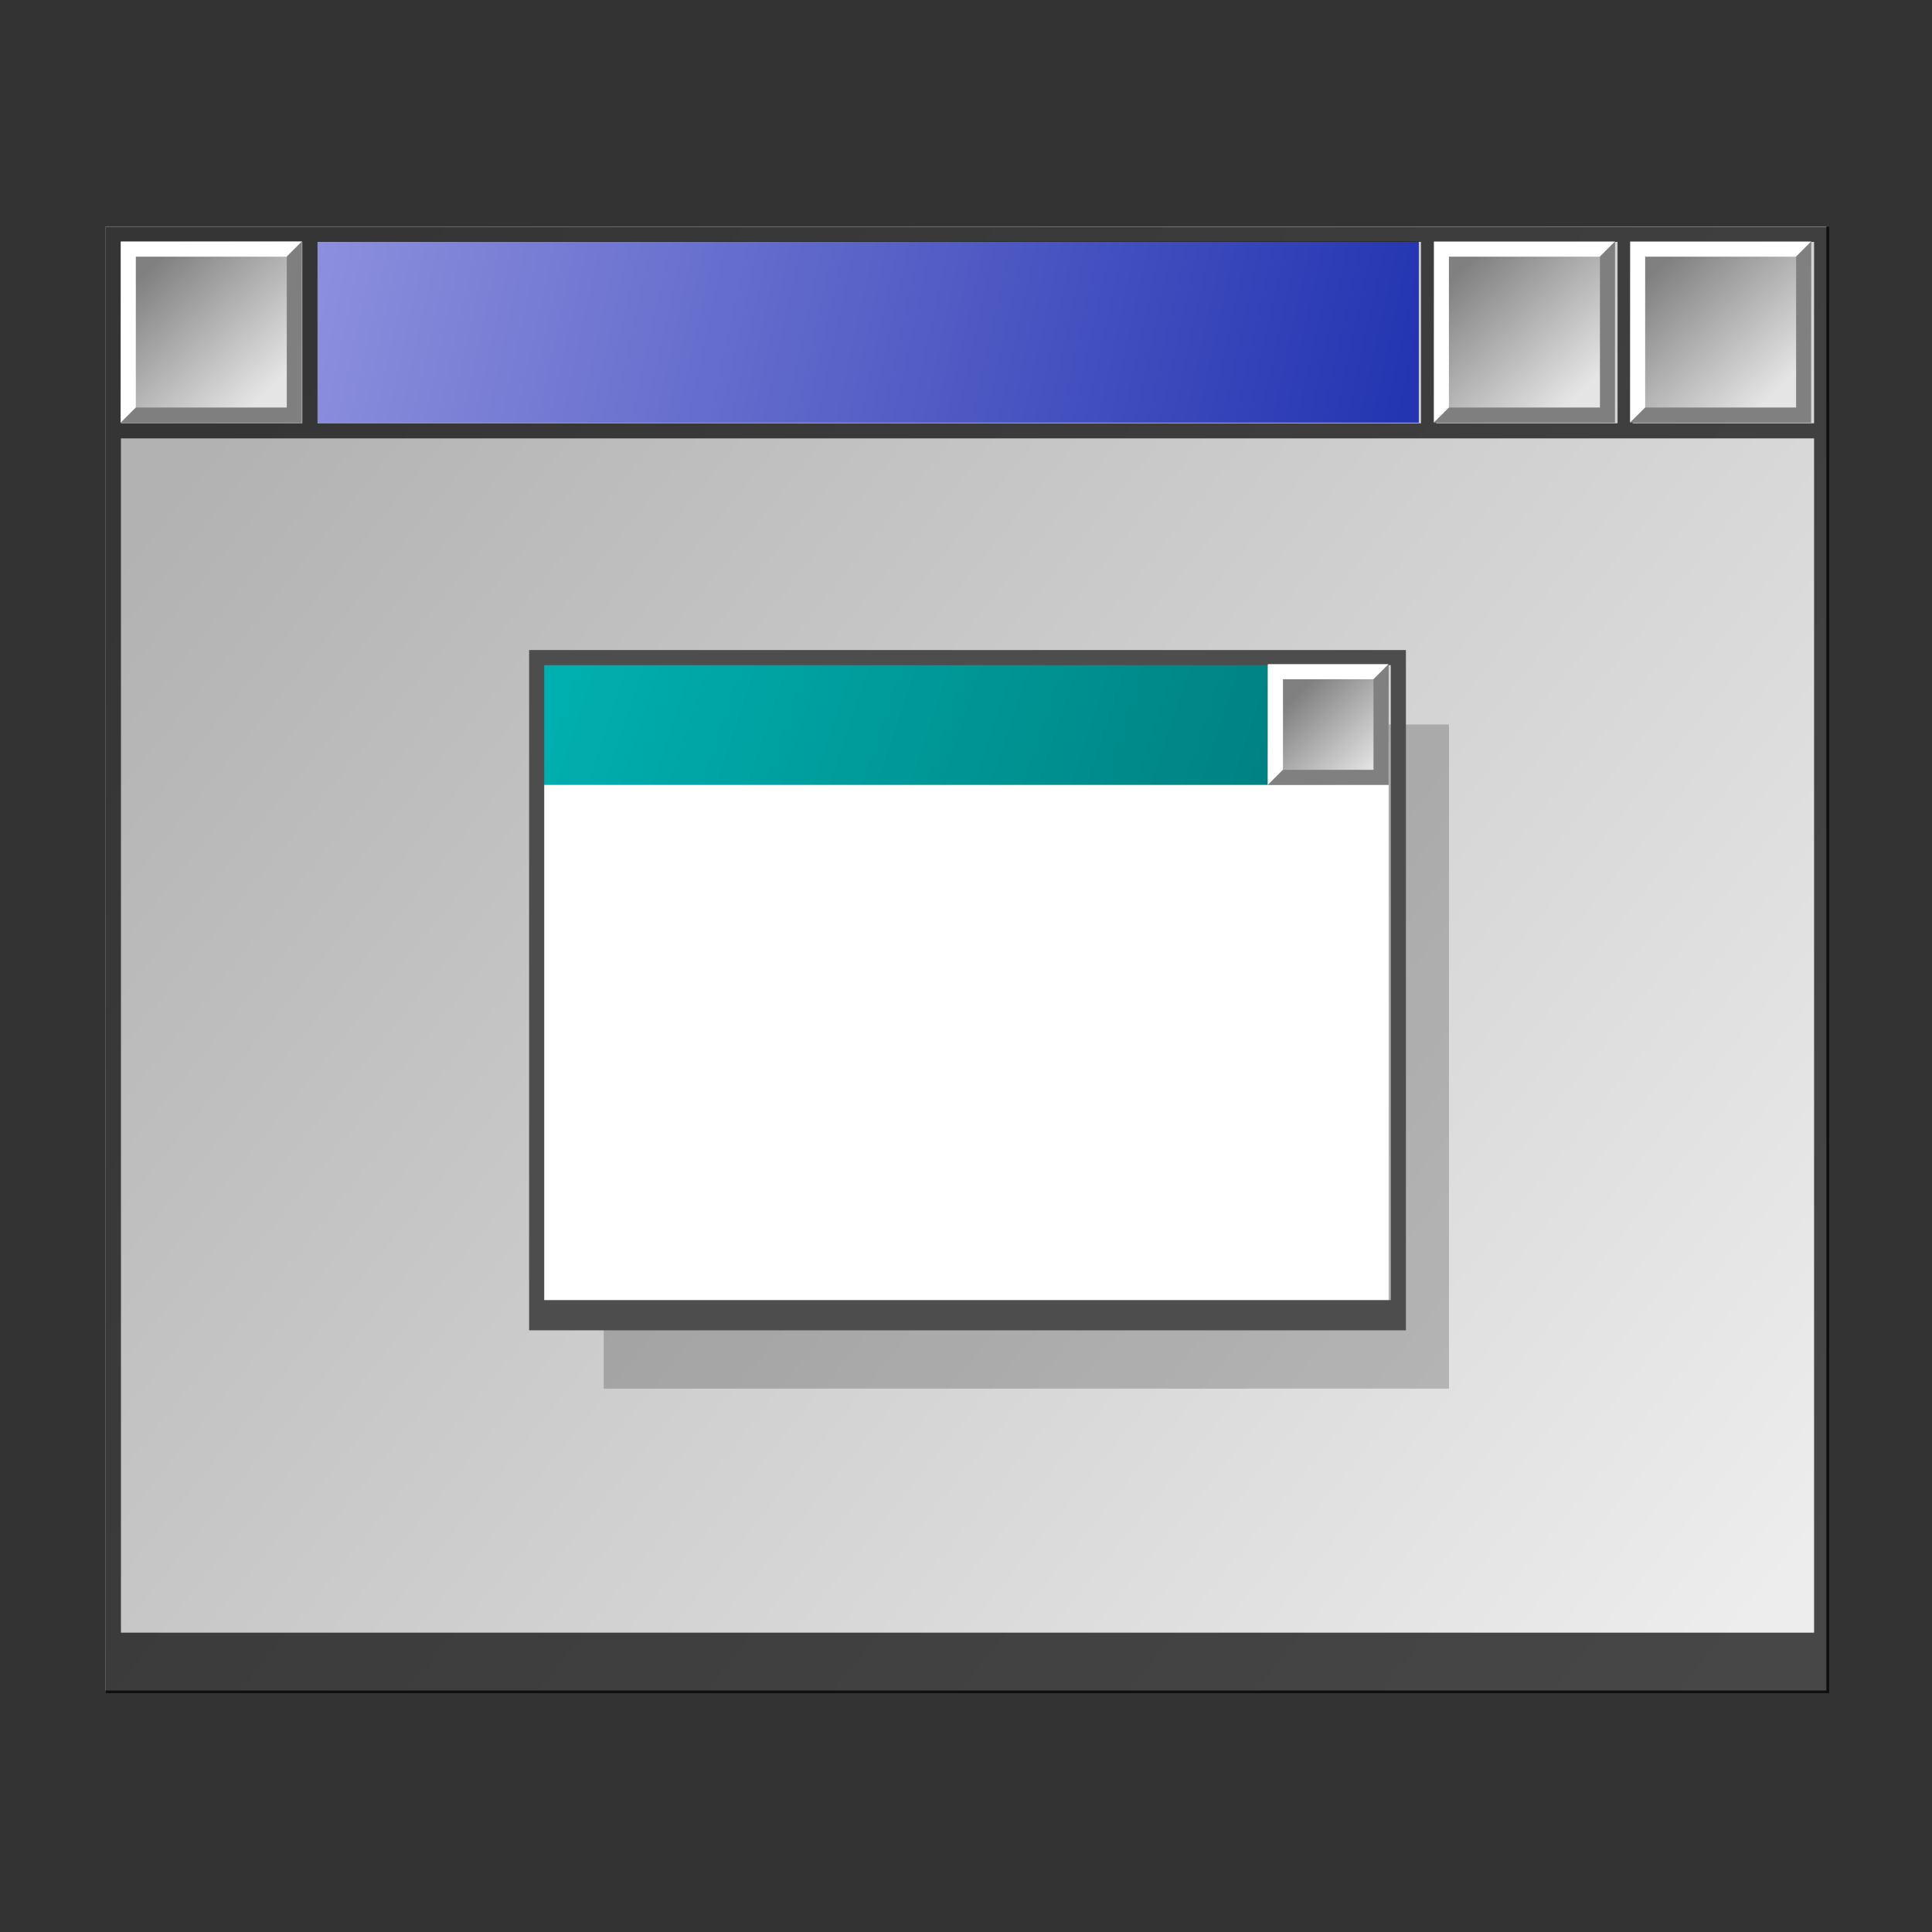 <?xml version="1.0" encoding="UTF-8" standalone="no"?>
<svg
   xmlns:dc="http://purl.org/dc/elements/1.1/"
   xmlns:cc="http://creativecommons.org/ns#"
   xmlns:rdf="http://www.w3.org/1999/02/22-rdf-syntax-ns#"
   xmlns:svg="http://www.w3.org/2000/svg"
   xmlns="http://www.w3.org/2000/svg"
   xmlns:xlink="http://www.w3.org/1999/xlink"
   xmlns:sodipodi="http://sodipodi.sourceforge.net/DTD/sodipodi-0.dtd"
   xmlns:inkscape="http://www.inkscape.org/namespaces/inkscape"
   width="128"
   height="128"
   viewBox="0 0 33.867 33.867"
   version="1.1"
   id="svg8"
   inkscape:version="1.0.2 (e86c870879, 2021-01-15)"
   sodipodi:docname="preferences-system-windows-actions.svg">
  <rect x="0" y="0" width="33.867" height="33.867" fill="#333333" stroke="none"/>
  <defs
     id="defs2">
    <linearGradient
       id="linearGradient2415"
       inkscape:collect="always">
      <stop
         id="stop2411"
         offset="0"
         style="stop-color:#e5e5e5;stop-opacity:1" />
      <stop
         id="stop2413"
         offset="1"
         style="stop-color:#808080;stop-opacity:1" />
    </linearGradient>
    <linearGradient
       id="linearGradient1661">
      <stop
         style="stop-color:#ffffff;stop-opacity:0.346"
         offset="0"
         id="stop1657" />
      <stop
         style="stop-color:#fefeff;stop-opacity:0.004"
         offset="1"
         id="stop1659" />
    </linearGradient>
    <linearGradient
       inkscape:collect="always"
       xlink:href="#linearGradient2415"
       id="linearGradient988"
       gradientUnits="userSpaceOnUse"
       gradientTransform="matrix(1.273,0,0,1.235,6.975,-75.983)"
       x1="16.347"
       y1="280.092"
       x2="14.684"
       y2="278.378" />
    <linearGradient
       inkscape:collect="always"
       xlink:href="#linearGradient2415"
       id="linearGradient992"
       gradientUnits="userSpaceOnUse"
       gradientTransform="matrix(1.273,0,0,1.235,11.545,-75.983)"
       x1="15.459"
       y1="280.092"
       x2="13.796"
       y2="278.378" />
    <linearGradient
       inkscape:collect="always"
       xlink:href="#linearGradient1266-7"
       id="linearGradient1260"
       gradientUnits="userSpaceOnUse"
       gradientTransform="matrix(1.4,0,0,1.336,-6.773,-88.576)"
       x1="7.106"
       y1="269.519"
       x2="26.761"
       y2="284.602" />
    <linearGradient
       inkscape:collect="always"
       id="linearGradient935">
      <stop
         style="stop-color:#ffffff;stop-opacity:1"
         offset="0"
         id="stop931" />
      <stop
         style="stop-color:#02bcff;stop-opacity:1"
         offset="1"
         id="stop933" />
    </linearGradient>
    <inkscape:path-effect
       overflow_perspective="false"
       vertical_mirror="false"
       horizontal_mirror="false"
       deform_type="envelope_deformation"
       lpeversion="1"
       is_visible="true"
       id="path-effect1552"
       down_right_point="333.003,615.298"
       down_left_point="267.186,577.298"
       up_right_point="333.003,547.298"
       up_left_point="267.186,509.298"
       effect="perspective-envelope" />
    <linearGradient
       id="linearGradient1656">
      <stop
         id="stop1652"
         offset="0"
         style="stop-color:#ffffff;stop-opacity:0.14" />
      <stop
         id="stop1654"
         offset="1"
         style="stop-color:#ffffff;stop-opacity:0" />
    </linearGradient>
    <linearGradient
       id="linearGradient1634">
      <stop
         id="stop1626"
         offset="0"
         style="stop-color:#4f4f4f;stop-opacity:1;" />
      <stop
         style="stop-color:#d6d6d6;stop-opacity:1;"
         offset="0.5"
         id="stop1628" />
      <stop
         id="stop1630"
         offset="0.513"
         style="stop-color:#cdcdcd;stop-opacity:1;" />
      <stop
         id="stop1632"
         offset="1"
         style="stop-color:#ffffff;stop-opacity:1;" />
    </linearGradient>
    <linearGradient
       xlink:href="#linearGradient4508"
       id="linearGradient4510"
       x1="1.05"
       y1="285.653"
       x2="12.851"
       y2="293.938"
       gradientUnits="userSpaceOnUse"
       gradientTransform="matrix(2.511,0,0,2.787,52.661,-533.151)" />
    <linearGradient
       id="linearGradient4508">
      <stop
         style="stop-color:#dedede;stop-opacity:1;"
         offset="0"
         id="stop4504" />
      <stop
         style="stop-color:#909090;stop-opacity:1;"
         offset="1"
         id="stop4506" />
    </linearGradient>
    <linearGradient
       xlink:href="#linearGradient4500"
       id="linearGradient4502"
       x1="2.646"
       y1="286.152"
       x2="10.583"
       y2="292.237"
       gradientUnits="userSpaceOnUse"
       gradientTransform="matrix(1.364,0,0,1.324,-1.01,-95.908)" />
    <linearGradient
       id="linearGradient4500">
      <stop
         style="stop-color:#4f4f4f;stop-opacity:1;"
         offset="0"
         id="stop4496" />
      <stop
         id="stop4804"
         offset="0.5"
         style="stop-color:#d6d6d6;stop-opacity:1;" />
      <stop
         style="stop-color:#cdcdcd;stop-opacity:1;"
         offset="0.531"
         id="stop4806" />
      <stop
         style="stop-color:#ffffff;stop-opacity:1;"
         offset="1"
         id="stop4498" />
    </linearGradient>
    <linearGradient
       xlink:href="#linearGradient4568"
       id="linearGradient4570"
       x1="16.063"
       y1="295.309"
       x2="21.121"
       y2="295.309"
       gradientUnits="userSpaceOnUse"
       gradientTransform="matrix(2.511,0,0,2.555,23.426,-466.173)" />
    <linearGradient
       id="linearGradient4568">
      <stop
         style="stop-color:#404040;stop-opacity:1;"
         offset="0"
         id="stop4564" />
      <stop
         id="stop4572"
         offset="0.5"
         style="stop-color:#e7e7e7;stop-opacity:1;" />
      <stop
         style="stop-color:#313131;stop-opacity:1;"
         offset="1"
         id="stop4566" />
    </linearGradient>
    <linearGradient
       xlink:href="#linearGradient4516"
       id="linearGradient4584"
       x1="18.014"
       y1="295.181"
       x2="18.014"
       y2="296.424"
       gradientUnits="userSpaceOnUse"
       gradientTransform="matrix(2.511,0,0,2.555,22.762,-465.845)" />
    <linearGradient
       id="linearGradient4516">
      <stop
         style="stop-color:#ffffff;stop-opacity:1;"
         offset="0"
         id="stop4512" />
      <stop
         id="stop4810"
         offset="0.25"
         style="stop-color:#dadada;stop-opacity:1;" />
      <stop
         id="stop4808"
         offset="0.5"
         style="stop-color:#9a9a9a;stop-opacity:1;" />
      <stop
         style="stop-color:#686868;stop-opacity:1;"
         offset="1"
         id="stop4514" />
    </linearGradient>
    <linearGradient
       gradientTransform="matrix(1.25,0,0,1.333,65.791,-103.837)"
       xlink:href="#linearGradient5887"
       id="linearGradient5889"
       x1="12.772"
       y1="292.103"
       x2="14.465"
       y2="292.103"
       gradientUnits="userSpaceOnUse" />
    <linearGradient
       id="linearGradient5887">
      <stop
         style="stop-color:#95ff9a;stop-opacity:1;"
         offset="0"
         id="stop5883" />
      <stop
         style="stop-color:#007d00;stop-opacity:1;"
         offset="1"
         id="stop5885" />
    </linearGradient>
    <linearGradient
       id="linearGradient1810">
      <stop
         style="stop-color:#ffffff;stop-opacity:0.5"
         offset="0"
         id="stop1811" />
      <stop
         style="stop-color:#fefeff;stop-opacity:0.055;"
         offset="1"
         id="stop1812" />
    </linearGradient>
    <linearGradient
       inkscape:collect="always"
       xlink:href="#linearGradient935"
       id="linearGradient937"
       x1="4.872"
       y1="272.654"
       x2="14.984"
       y2="285.04"
       gradientUnits="userSpaceOnUse" />
    <linearGradient
       id="linearGradient1117">
      <stop
         id="stop1113"
         offset="0"
         style="stop-color:#ffffff;stop-opacity:1" />
      <stop
         id="stop1115"
         offset="1"
         style="stop-color:#ffffff;stop-opacity:0.176" />
    </linearGradient>
    <linearGradient
       id="linearGradient1045">
      <stop
         style="stop-color:#414141;stop-opacity:1"
         offset="0"
         id="stop1041" />
      <stop
         style="stop-color:#cccccc;stop-opacity:1"
         offset="1"
         id="stop1043" />
    </linearGradient>
    <linearGradient
       id="linearGradient935-7">
      <stop
         id="stop931-5"
         offset="0"
         style="stop-color:#c3c3c3;stop-opacity:1" />
      <stop
         id="stop933-3"
         offset="1"
         style="stop-color:#909090;stop-opacity:1;" />
    </linearGradient>
    <linearGradient
       id="linearGradient929">
      <stop
         id="stop925"
         offset="0"
         style="stop-color:#878787;stop-opacity:1" />
      <stop
         id="stop927"
         offset="1"
         style="stop-color:#525252;stop-opacity:1" />
    </linearGradient>
    <linearGradient
       id="linearGradient1656-5">
      <stop
         id="stop1652-6"
         offset="0"
         style="stop-color:#6a6a6a;stop-opacity:1" />
      <stop
         id="stop1654-2"
         offset="1"
         style="stop-color:#282828;stop-opacity:0" />
    </linearGradient>
    <linearGradient
       xlink:href="#linearGradient4508"
       id="linearGradient4510-0"
       x1="1.323"
       y1="285.623"
       x2="11.377"
       y2="293.56"
       gradientUnits="userSpaceOnUse"
       gradientTransform="matrix(2.727,0,0,2.727,31.156,-513.337)" />
    <linearGradient
       xlink:href="#linearGradient4568"
       id="linearGradient4570-6"
       x1="15.875"
       y1="294.883"
       x2="20.902"
       y2="294.883"
       gradientUnits="userSpaceOnUse"
       gradientTransform="matrix(2.727,0,0,2.727,-0.594,-514.251)" />
    <linearGradient
       xlink:href="#linearGradient4516"
       id="linearGradient4584-9"
       x1="17.992"
       y1="295.413"
       x2="17.992"
       y2="296.206"
       gradientUnits="userSpaceOnUse"
       gradientTransform="matrix(2.727,0,0,2.727,-1.316,-513.337)" />
    <linearGradient
       gradientTransform="matrix(1.5,0,0,1.333,41.111,-102.524)"
       xlink:href="#linearGradient5887"
       id="linearGradient5889-7"
       x1="13.463"
       y1="291.779"
       x2="14.389"
       y2="292.348"
       gradientUnits="userSpaceOnUse" />
    <linearGradient
       id="linearGradient4379">
      <stop
         id="stop4375"
         offset="0"
         style="stop-color:#5ad64c;stop-opacity:1;" />
      <stop
         id="stop4377"
         offset="1"
         style="stop-color:#134a00;stop-opacity:1;" />
    </linearGradient>
    <linearGradient
       id="linearGradient4397">
      <stop
         id="stop4393"
         offset="0"
         style="stop-color:#7d7d7d;stop-opacity:1;" />
      <stop
         id="stop4395"
         offset="1"
         style="stop-color:#333333;stop-opacity:1;" />
    </linearGradient>
    <linearGradient
       inkscape:collect="always"
       id="linearGradient5657">
      <stop
         style="stop-color:#a0a0e5;stop-opacity:1"
         offset="0"
         id="stop5653" />
      <stop
         style="stop-color:#2435b2;stop-opacity:1"
         offset="1"
         id="stop5655" />
    </linearGradient>
    <linearGradient
       inkscape:collect="always"
       xlink:href="#linearGradient5657"
       id="linearGradient2364"
       x1="2.117"
       y1="266.308"
       x2="25.4"
       y2="271.6"
       gradientUnits="userSpaceOnUse"
       gradientTransform="matrix(0.955,0,0,1,0.096,0)" />
    <linearGradient
       inkscape:collect="always"
       id="linearGradient1266-7">
      <stop
         style="stop-color:#b2b2b2;stop-opacity:1"
         offset="0"
         id="stop1262-5" />
      <stop
         style="stop-color:#ededed;stop-opacity:1"
         offset="1"
         id="stop1264-3" />
    </linearGradient>
    <linearGradient
       inkscape:collect="always"
       xlink:href="#linearGradient2415"
       id="linearGradient962"
       gradientUnits="userSpaceOnUse"
       gradientTransform="matrix(1.273,0,0,1.235,-16.043,-75.983)"
       x1="16.347"
       y1="280.092"
       x2="14.684"
       y2="278.378" />
    <linearGradient
       inkscape:collect="always"
       id="linearGradient903">
      <stop
         style="stop-color:#00b2b2;stop-opacity:1"
         offset="0"
         id="stop899" />
      <stop
         style="stop-color:#008080;stop-opacity:1"
         offset="1"
         id="stop901" />
    </linearGradient>
    <linearGradient
       inkscape:collect="always"
       xlink:href="#linearGradient2415"
       id="linearGradient1467"
       x1="24.077"
       y1="277.685"
       x2="22.754"
       y2="276.362"
       gradientUnits="userSpaceOnUse"
       gradientTransform="translate(-4.0000004e-7,-1.058)" />
    <linearGradient
       inkscape:collect="always"
       xlink:href="#linearGradient903"
       id="linearGradient905"
       x1="9.525"
       y1="274.775"
       x2="22.225"
       y2="279.008"
       gradientUnits="userSpaceOnUse"
       gradientTransform="translate(-4.0000004e-7,-1.058)" />
    <linearGradient
       inkscape:collect="always"
       xlink:href="#linearGradient935"
       id="linearGradient1637"
       gradientUnits="userSpaceOnUse"
       x1="4.872"
       y1="272.654"
       x2="14.984"
       y2="285.04" />
  </defs>
  <sodipodi:namedview
     id="base"
     pagecolor="#ffffff"
     bordercolor="#666666"
     borderopacity="1.0"
     inkscape:pageopacity="0.0"
     inkscape:pageshadow="2"
     inkscape:zoom="2.8284271"
     inkscape:cx="12.025358"
     inkscape:cy="29.493573"
     inkscape:document-units="px"
     inkscape:current-layer="layer1"
     inkscape:document-rotation="0"
     showgrid="false"
     units="px"
     inkscape:snap-grids="true"
     inkscape:snap-intersection-paths="true"
     inkscape:window-width="1600"
     inkscape:window-height="833"
     inkscape:window-x="0"
     inkscape:window-y="0"
     inkscape:window-maximized="1"
     inkscape:snap-page="true"
     inkscape:snap-bbox="false"
     inkscape:bbox-nodes="true"
     inkscape:snap-nodes="true">
    <inkscape:grid
       type="xygrid"
       id="grid932"
       spacingx="0.265"
       spacingy="0.265" />
  </sodipodi:namedview>
  <g
     inkscape:label="Layer 1"
     inkscape:groupmode="layer"
     id="layer1"
     transform="translate(0,-263.133)">
    <g
       id="path5741"
       transform="matrix(2,0,0,1.992,-25.4,-292.719)" />
    <g
       id="rect4775"
       transform="matrix(2,0,0,1.992,2.116,-295.512)" />
    <g
       id="rect4835-9"
       transform="matrix(2,0,0,1.992,2.118,-294.459)" />
    <g
       id="rect4839"
       transform="matrix(2,0,0,1.992,2.119,-296.567)" />
    <g
       transform="matrix(2,0,0,1.992,21.168,-289.187)"
       id="g5149" />
    <g
       id="path5988"
       transform="matrix(2,0,0,1.992,1.436,-293.773)" />
    <path
       d="M 1.852,267.102 H 32.015 v 25.665 H 1.852 Z"
       style="fill:url(#linearGradient1260);fill-opacity:1;fill-rule:evenodd;stroke-width:1.325;stroke-linecap:square;stroke-linejoin:round;stroke-opacity:0.21;paint-order:markers fill stroke;stop-color:#000000"
       id="rect936"
       sodipodi:nodetypes="ccccc" />
    <path
       d="M 5.556,267.367 H 24.871 v 3.175 H 5.556 Z"
       style="fill:url(#linearGradient2364);fill-opacity:1;fill-rule:evenodd;stroke-width:1.339;stroke-linecap:square;stroke-linejoin:round;stroke-opacity:0.21;paint-order:markers fill stroke;stop-color:#000000"
       id="rect980"
       sodipodi:nodetypes="ccccc" />
    <path
       d="m 25.135,267.367 h 3.175 v 3.175 h -3.175 z"
       style="fill:url(#linearGradient988);fill-opacity:1;fill-rule:evenodd;stroke-width:1.261;stroke-linecap:square;stroke-linejoin:round;stroke-opacity:0.21;paint-order:markers fill stroke;stop-color:#000000"
       id="path986"
       sodipodi:nodetypes="ccccc" />
    <path
       id="path990"
       style="fill:url(#linearGradient992);fill-opacity:1;fill-rule:evenodd;stroke-width:1.261;stroke-linecap:square;stroke-linejoin:round;stroke-opacity:0.21;paint-order:markers fill stroke;stop-color:#000000"
       d="m 28.575,267.367 3.175,2e-5 1e-6,3.175 -3.175,-2e-5 z"
       sodipodi:nodetypes="ccccc" />
    <path
       d=""
       style="fill:#525254;fill-opacity:1;stroke:none;stroke-width:1.507;stroke-linecap:square;stroke-linejoin:miter;stroke-miterlimit:4;stroke-dasharray:none;stroke-opacity:1;paint-order:markers fill stroke"
       id="path2242"
       ry="0.794"
       rx="0.794"
       cy="295.28"
       cx="25.532" />
    <path
       d=""
       style="fill:#525254;fill-opacity:1;stroke:none;stroke-width:1.376;stroke-linecap:square;stroke-linejoin:miter;stroke-miterlimit:4;stroke-dasharray:none;stroke-opacity:1;paint-order:markers fill stroke"
       id="path2244"
       r="0.794"
       cy="296.074"
       cx="27.649" />
    <path
       d=""
       style="fill:#525254;fill-opacity:1;stroke:none;stroke-width:1.507;stroke-linecap:square;stroke-linejoin:miter;stroke-miterlimit:4;stroke-dasharray:none;stroke-opacity:1;paint-order:markers fill stroke"
       id="path2246"
       ry="0.794"
       rx="0.794"
       cy="298.191"
       cx="28.178" />
    <g
       aria-label="Z"
       id="text905"
       style="font-weight:bold;font-size:16.933px;line-height:0.75;font-family:Arial;-inkscape-font-specification:'Arial Bold';fill:url(#linearGradient937);fill-opacity:1;fill-rule:evenodd;stroke:#000000;stroke-width:0.265;stroke-linecap:square;stroke-linejoin:round;stroke-opacity:0.05;paint-order:markers fill stroke;stop-color:#000000"
       transform="translate(83.846,-8.34)" />
    <path
       inkscape:connector-curvature="0"
       d=""
       style="fill:#525254;fill-opacity:1;stroke:none;stroke-width:1.771;stroke-linecap:square;stroke-linejoin:miter;stroke-miterlimit:4;stroke-dasharray:none;stroke-opacity:1;paint-order:markers fill stroke"
       id="path2242-9"
       ry="0.794"
       rx="0.794"
       cy="295.28"
       cx="25.532" />
    <path
       inkscape:connector-curvature="0"
       d=""
       style="fill:#525254;fill-opacity:1;stroke:none;stroke-width:1.616;stroke-linecap:square;stroke-linejoin:miter;stroke-miterlimit:4;stroke-dasharray:none;stroke-opacity:1;paint-order:markers fill stroke"
       id="path2244-7"
       r="0.794"
       cy="296.074"
       cx="27.649" />
    <path
       inkscape:connector-curvature="0"
       d=""
       style="fill:#525254;fill-opacity:1;stroke:none;stroke-width:1.771;stroke-linecap:square;stroke-linejoin:miter;stroke-miterlimit:4;stroke-dasharray:none;stroke-opacity:1;paint-order:markers fill stroke"
       id="path2246-3"
       ry="0.794"
       rx="0.794"
       cy="298.191"
       cx="28.178" />
    <path
       inkscape:connector-curvature="0"
       d=""
       style="fill:#525254;fill-opacity:1;stroke:none;stroke-width:1.771;stroke-linecap:square;stroke-linejoin:miter;stroke-miterlimit:4;stroke-dasharray:none;stroke-opacity:1;paint-order:markers fill stroke"
       id="path2242-2"
       ry="0.794"
       rx="0.794"
       cy="295.28"
       cx="25.532" />
    <path
       inkscape:connector-curvature="0"
       d=""
       style="fill:#525254;fill-opacity:1;stroke:none;stroke-width:1.616;stroke-linecap:square;stroke-linejoin:miter;stroke-miterlimit:4;stroke-dasharray:none;stroke-opacity:1;paint-order:markers fill stroke"
       id="path2244-1"
       r="0.794"
       cy="296.074"
       cx="27.649" />
    <path
       inkscape:connector-curvature="0"
       d=""
       style="fill:#525254;fill-opacity:1;stroke:none;stroke-width:1.771;stroke-linecap:square;stroke-linejoin:miter;stroke-miterlimit:4;stroke-dasharray:none;stroke-opacity:1;paint-order:markers fill stroke"
       id="path2246-8"
       ry="0.794"
       rx="0.794"
       cy="298.191"
       cx="28.178" />
    <path
       id="rect1632"
       style="fill:#000000;fill-opacity:0.7;fill-rule:evenodd;stroke-width:0.88;stroke-linecap:round;stroke-linejoin:round;paint-order:markers fill stroke;stop-color:#000000"
       d="m 7,15 v 97 H 121 V 15 Z m 1,1 H 20 V 28 H 8 Z m 13,0 H 94 V 28 H 21 Z m 74,0 h 12 V 28 H 95 Z m 13,0 h 12 V 28 H 108 Z M 8,29 h 112 v 79 H 8 Z"
       transform="matrix(0.265,0,0,0.265,0,263.133)"
       sodipodi:nodetypes="cccccccccccccccccccccccccccccc" />
    <path
       style="fill:#ffffff;fill-opacity:1;stroke:none;stroke-width:0.265px;stroke-linecap:butt;stroke-linejoin:miter;stroke-opacity:1"
       d="m 28.575,267.367 h 3.175 l -0.265,0.265 h -2.646 v 2.646 l -0.265,0.265 z"
       id="path948"
       sodipodi:nodetypes="ccccccc" />
    <path
       style="fill:#808080;fill-opacity:1;stroke:none;stroke-width:0.265px;stroke-linecap:butt;stroke-linejoin:miter;stroke-opacity:1"
       d="m 31.485,267.631 v 2.646 h -2.646 l -0.265,0.265 h 3.175 v -3.175 z"
       id="path950"
       sodipodi:nodetypes="ccccccc" />
    <path
       style="fill:#ffffff;fill-opacity:1;stroke:none;stroke-width:0.265px;stroke-linecap:butt;stroke-linejoin:miter;stroke-opacity:1"
       d="m 25.135,267.367 h 3.175 l -0.265,0.265 h -2.646 v 2.646 l -0.265,0.265 z"
       id="path952"
       sodipodi:nodetypes="ccccccc" />
    <path
       style="fill:#7f7f7f;fill-opacity:1;stroke:none;stroke-width:0.265px;stroke-linecap:butt;stroke-linejoin:miter;stroke-opacity:1"
       d="m 28.046,267.631 v 2.646 h -2.646 l -0.265,0.265 h 3.175 v -3.175 z"
       id="path954"
       sodipodi:nodetypes="ccccccc" />
    <path
       d="m 2.117,267.367 h 3.175 v 3.175 h -3.175 z"
       style="fill:url(#linearGradient962);fill-opacity:1;fill-rule:evenodd;stroke-width:1.261;stroke-linecap:square;stroke-linejoin:round;stroke-opacity:0.21;paint-order:markers fill stroke;stop-color:#000000"
       id="path956"
       sodipodi:nodetypes="ccccc" />
    <path
       style="fill:#ffffff;fill-opacity:1;stroke:none;stroke-width:0.265px;stroke-linecap:butt;stroke-linejoin:miter;stroke-opacity:1"
       d="m 2.117,267.367 h 3.175 l -0.265,0.265 h -2.646 v 2.646 l -0.265,0.265 z"
       id="path958"
       sodipodi:nodetypes="ccccccc" />
    <path
       style="fill:#7f7f7f;fill-opacity:1;stroke:none;stroke-width:0.265px;stroke-linecap:butt;stroke-linejoin:miter;stroke-opacity:1"
       d="m 5.027,267.631 v 2.646 h -2.646 l -0.265,0.265 h 3.175 v -3.175 z"
       id="path960"
       sodipodi:nodetypes="ccccccc" />
    <g
       id="path5741-2"
       transform="matrix(2,0,0,1.992,6.35,-292.152)" />
    <g
       id="rect4775-7"
       transform="matrix(2,0,0,1.992,33.866,-294.945)" />
    <g
       id="rect4835-9-0"
       transform="matrix(2,0,0,1.992,33.868,-293.892)" />
    <g
       id="rect4839-9"
       transform="matrix(2,0,0,1.992,33.869,-296)" />
    <g
       transform="matrix(2,0,0,1.992,52.918,-288.62)"
       id="g5149-3" />
    <g
       id="path5988-6"
       transform="matrix(2,0,0,1.992,33.186,-293.206)" />
    <path
       id="path868"
       style="fill:#000000;fill-opacity:0.2;fill-rule:evenodd;stroke-width:0.694;stroke-linecap:square;stroke-linejoin:round;stroke-opacity:0.21;paint-order:markers fill stroke;stop-color:#000000"
       d="m 10.583,275.833 h 14.817 v 11.642 H 10.583 Z"
       sodipodi:nodetypes="ccccc" />
    <path
       id="rect938"
       style="fill:#ffffff;fill-opacity:1;fill-rule:evenodd;stroke-width:0.694;stroke-linecap:square;stroke-linejoin:round;stroke-opacity:0.21;paint-order:markers fill stroke;stop-color:#000000"
       d="M 9.525,274.775 H 24.342 v 11.642 H 9.525 Z"
       sodipodi:nodetypes="ccccc" />
    <path
       id="rect941"
       style="fill:url(#linearGradient905);fill-opacity:1;fill-rule:evenodd;stroke-width:1.005;stroke-linecap:square;stroke-linejoin:round;stroke-opacity:0.21;paint-order:markers fill stroke;stop-color:#000000"
       d="M 9.525,274.775 H 22.225 v 2.117 H 9.525 Z"
       sodipodi:nodetypes="ccccc" />
    <path
       id="rect952"
       style="fill:url(#linearGradient1467);fill-opacity:1;fill-rule:evenodd;stroke-width:1.005;stroke-linecap:square;stroke-linejoin:round;stroke-opacity:0.21;paint-order:markers fill stroke;stop-color:#000000"
       d="m 22.225,274.775 h 2.117 v 2.117 h -2.117 z"
       sodipodi:nodetypes="ccccc" />
    <path
       id="rect1574"
       style="fill:#4d4d4d;fill-opacity:1;fill-rule:evenodd;stroke-width:3.8;stroke-linecap:square;stroke-linejoin:round;stroke-miterlimit:4;stroke-dasharray:none;stroke-opacity:0.21;paint-order:markers fill stroke;stop-color:#000000"
       d="M 35,43 V 88 H 93 V 43 Z m 1,1 H 92 V 86 H 36 Z"
       transform="matrix(0.265,0,0,0.265,0,263.133)"
       sodipodi:nodetypes="cccccccccc" />
    <g
       id="path5741-4"
       transform="matrix(2,0,0,1.992,-57.15,-281.606)" />
    <g
       id="rect4775-3"
       transform="matrix(2,0,0,1.992,-29.634,-284.399)" />
    <g
       id="rect4835-9-07"
       transform="matrix(2,0,0,1.992,-29.632,-283.346)" />
    <g
       id="rect4839-8"
       transform="matrix(2,0,0,1.992,-29.631,-285.455)" />
    <g
       transform="matrix(2,0,0,1.992,-10.582,-278.075)"
       id="g5149-6" />
    <g
       id="path5988-8"
       transform="matrix(2,0,0,1.992,-30.314,-282.66)" />
    <path
       d=""
       style="fill:#525254;fill-opacity:1;stroke:none;stroke-width:1.507;stroke-linecap:square;stroke-linejoin:miter;stroke-miterlimit:4;stroke-dasharray:none;stroke-opacity:1;paint-order:markers fill stroke"
       id="path2242-4"
       ry="0.794"
       rx="0.794"
       cy="295.28"
       cx="25.532" />
    <path
       d=""
       style="fill:#525254;fill-opacity:1;stroke:none;stroke-width:1.376;stroke-linecap:square;stroke-linejoin:miter;stroke-miterlimit:4;stroke-dasharray:none;stroke-opacity:1;paint-order:markers fill stroke"
       id="path2244-9"
       r="0.794"
       cy="296.074"
       cx="27.649" />
    <path
       d=""
       style="fill:#525254;fill-opacity:1;stroke:none;stroke-width:1.507;stroke-linecap:square;stroke-linejoin:miter;stroke-miterlimit:4;stroke-dasharray:none;stroke-opacity:1;paint-order:markers fill stroke"
       id="path2246-2"
       ry="0.794"
       rx="0.794"
       cy="298.191"
       cx="28.178" />
    <g
       aria-label="Z"
       id="text905-0"
       style="font-weight:bold;font-size:16.933px;line-height:0.75;font-family:Arial;-inkscape-font-specification:'Arial Bold';fill:url(#linearGradient1637);fill-opacity:1;fill-rule:evenodd;stroke:#000000;stroke-width:0.265;stroke-linecap:square;stroke-linejoin:round;stroke-opacity:0.05;paint-order:markers fill stroke;stop-color:#000000"
       transform="translate(52.096,2.772)" />
    <path
       inkscape:connector-curvature="0"
       d=""
       style="fill:#525254;fill-opacity:1;stroke:none;stroke-width:1.771;stroke-linecap:square;stroke-linejoin:miter;stroke-miterlimit:4;stroke-dasharray:none;stroke-opacity:1;paint-order:markers fill stroke"
       id="path2242-9-6"
       ry="0.794"
       rx="0.794"
       cy="295.28"
       cx="25.532" />
    <path
       inkscape:connector-curvature="0"
       d=""
       style="fill:#525254;fill-opacity:1;stroke:none;stroke-width:1.616;stroke-linecap:square;stroke-linejoin:miter;stroke-miterlimit:4;stroke-dasharray:none;stroke-opacity:1;paint-order:markers fill stroke"
       id="path2244-7-8"
       r="0.794"
       cy="296.074"
       cx="27.649" />
    <path
       inkscape:connector-curvature="0"
       d=""
       style="fill:#525254;fill-opacity:1;stroke:none;stroke-width:1.771;stroke-linecap:square;stroke-linejoin:miter;stroke-miterlimit:4;stroke-dasharray:none;stroke-opacity:1;paint-order:markers fill stroke"
       id="path2246-3-9"
       ry="0.794"
       rx="0.794"
       cy="298.191"
       cx="28.178" />
    <path
       inkscape:connector-curvature="0"
       d=""
       style="fill:#525254;fill-opacity:1;stroke:none;stroke-width:1.771;stroke-linecap:square;stroke-linejoin:miter;stroke-miterlimit:4;stroke-dasharray:none;stroke-opacity:1;paint-order:markers fill stroke"
       id="path2242-2-2"
       ry="0.794"
       rx="0.794"
       cy="295.28"
       cx="25.532" />
    <path
       inkscape:connector-curvature="0"
       d=""
       style="fill:#525254;fill-opacity:1;stroke:none;stroke-width:1.616;stroke-linecap:square;stroke-linejoin:miter;stroke-miterlimit:4;stroke-dasharray:none;stroke-opacity:1;paint-order:markers fill stroke"
       id="path2244-1-6"
       r="0.794"
       cy="296.074"
       cx="27.649" />
    <path
       inkscape:connector-curvature="0"
       d=""
       style="fill:#525254;fill-opacity:1;stroke:none;stroke-width:1.771;stroke-linecap:square;stroke-linejoin:miter;stroke-miterlimit:4;stroke-dasharray:none;stroke-opacity:1;paint-order:markers fill stroke"
       id="path2246-8-6"
       ry="0.794"
       rx="0.794"
       cy="298.191"
       cx="28.178" />
    <path
       style="fill:#ffffff;fill-opacity:1;stroke:none;stroke-width:0.265px;stroke-linecap:butt;stroke-linejoin:miter;stroke-opacity:1"
       d="m 22.225,274.775 h 2.117 l -0.265,0.265 h -1.587 v 1.587 l -0.265,0.265 z"
       id="path1657"
       sodipodi:nodetypes="ccccccc" />
    <path
       style="fill:#808080;fill-opacity:1;stroke:none;stroke-width:0.265px;stroke-linecap:butt;stroke-linejoin:miter;stroke-opacity:1"
       d="m 24.077,275.04 v 1.587 h -1.587 l -0.265,0.265 h 2.117 v -2.117 z"
       id="path1659"
       sodipodi:nodetypes="ccccccc" />
  </g>
</svg>
